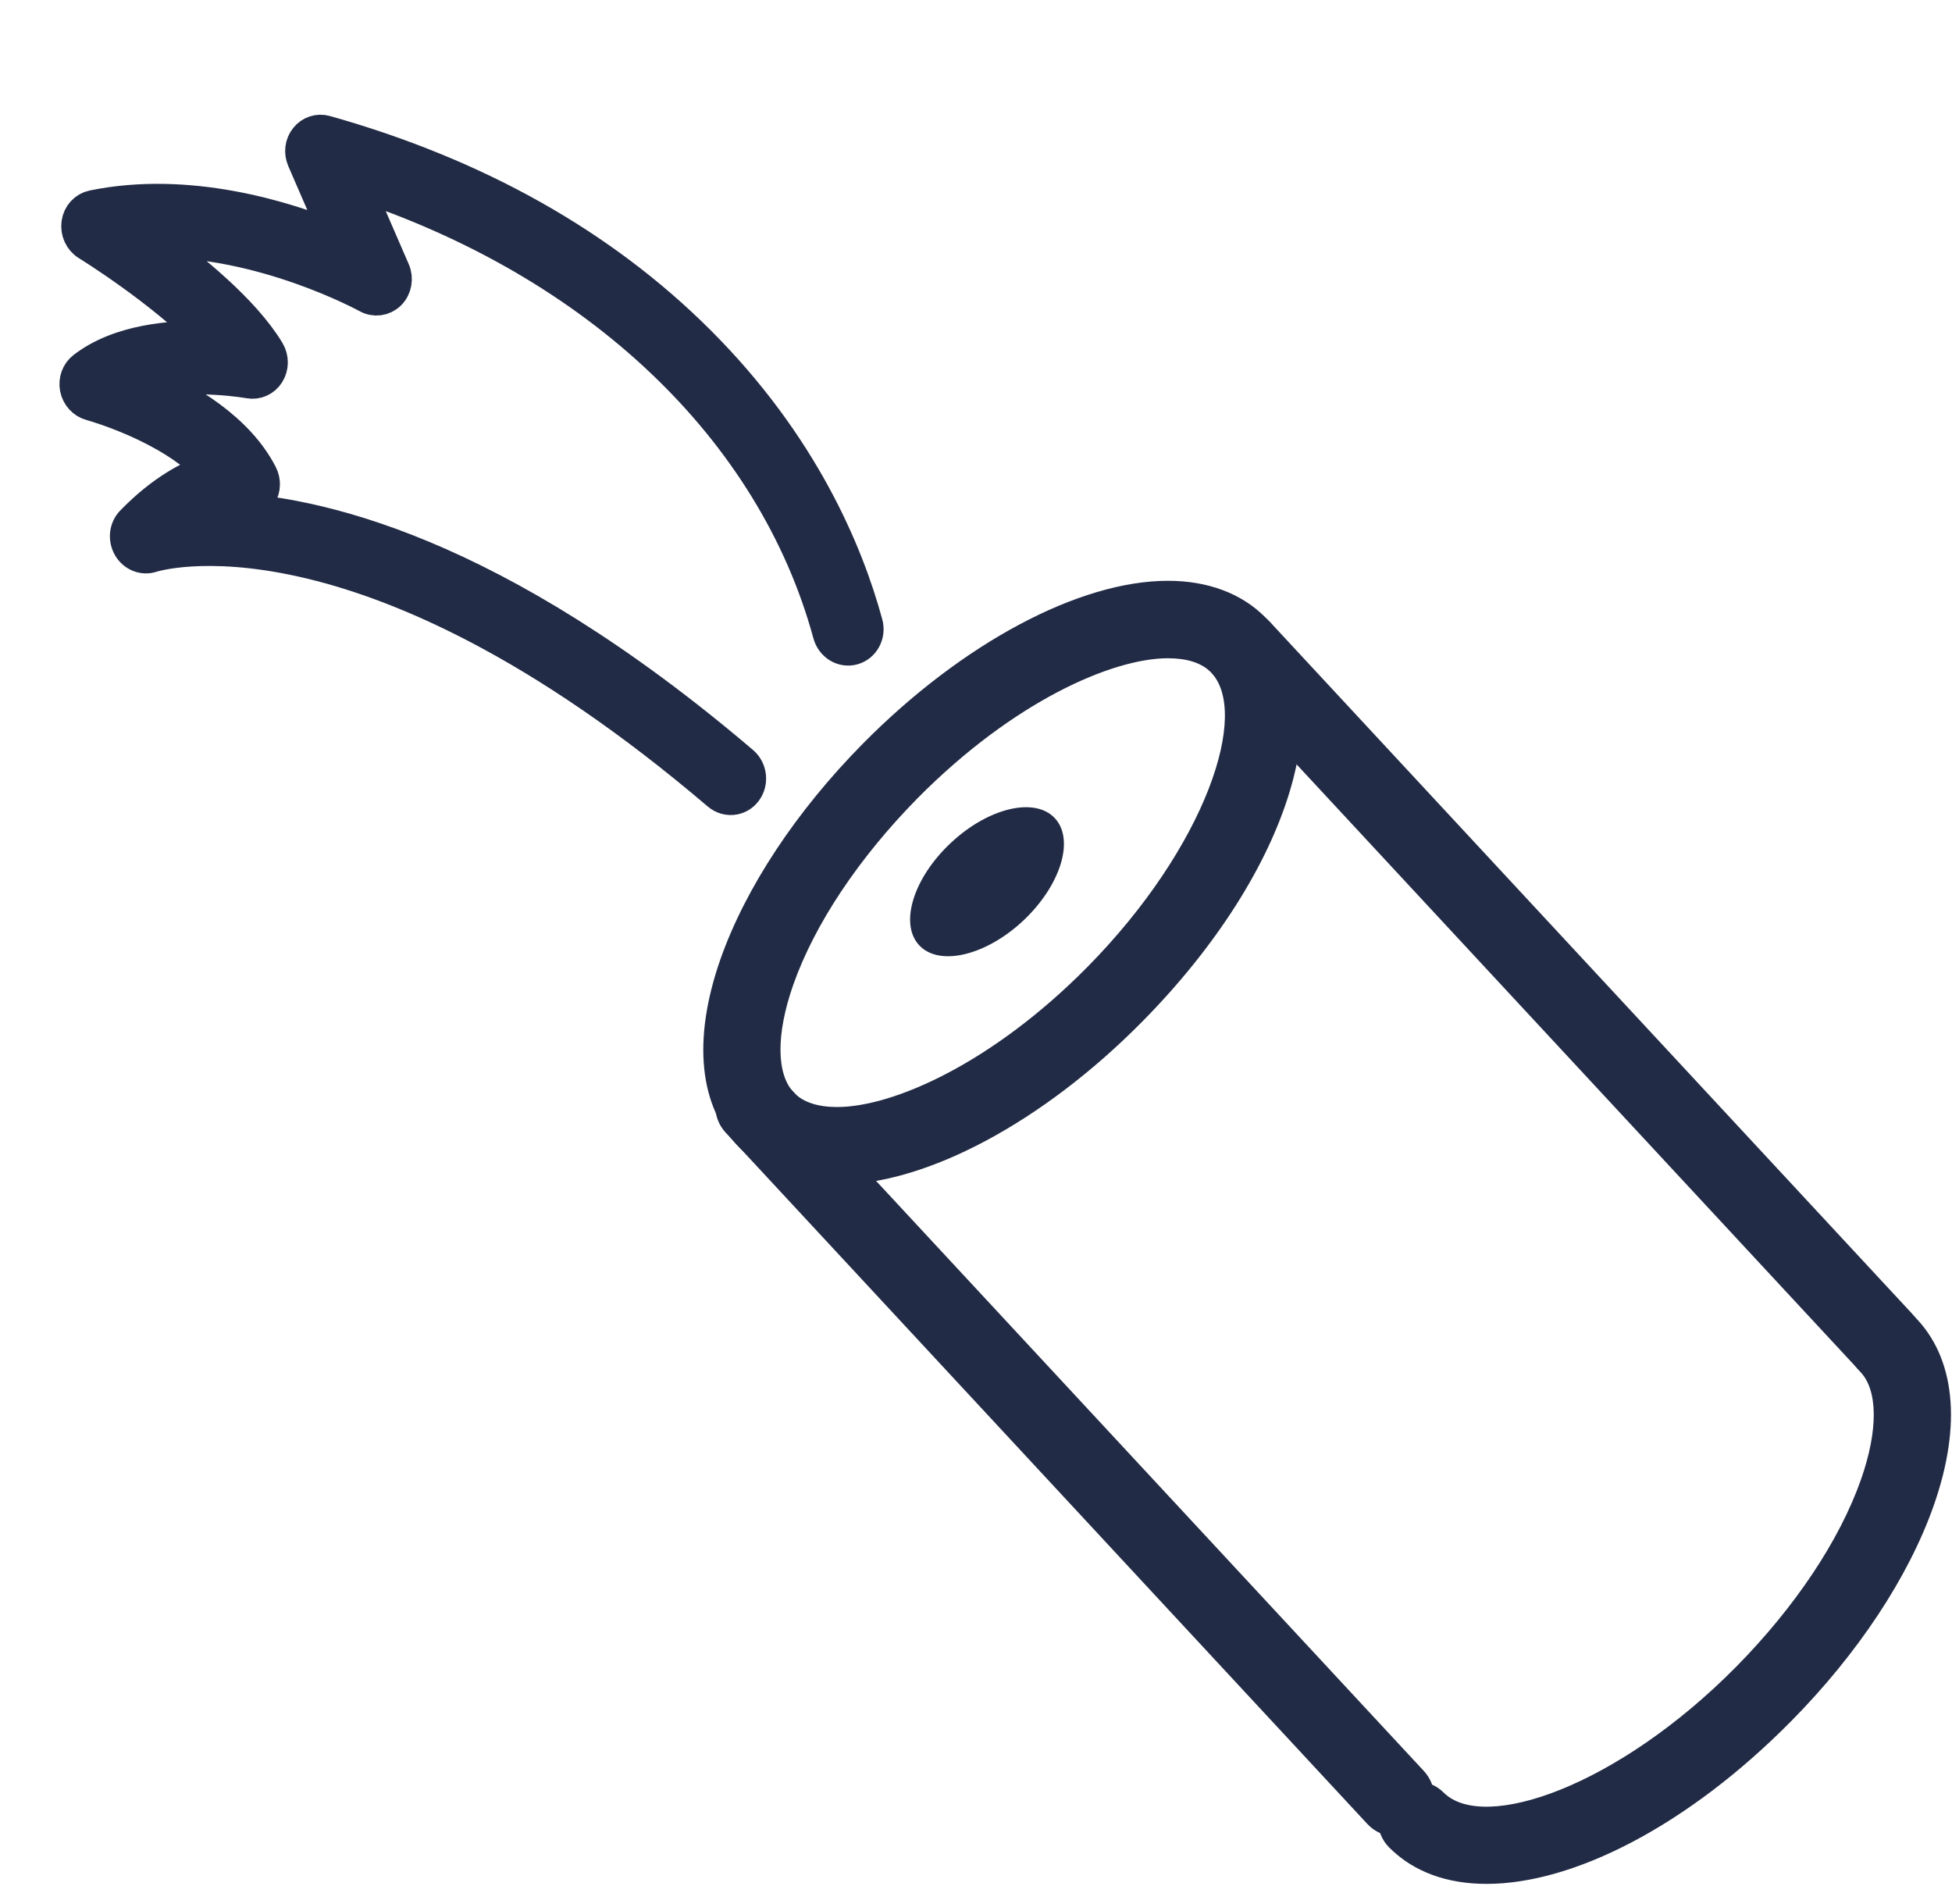 <svg width="40" height="39" viewBox="0 0 40 39" fill="none" xmlns="http://www.w3.org/2000/svg">
<path d="M15.041 16.342C14.934 16.362 14.82 16.334 14.729 16.256C7.393 10.009 3.152 11.365 3.109 11.378C2.941 11.436 2.754 11.363 2.66 11.201C2.566 11.039 2.588 10.832 2.715 10.703C3.333 10.066 3.91 9.768 4.333 9.629C3.486 8.711 1.883 8.273 1.864 8.267C1.719 8.228 1.607 8.104 1.576 7.951C1.546 7.796 1.603 7.64 1.722 7.549C2.45 6.988 3.52 6.902 4.285 6.926C3.328 5.935 1.819 5.002 1.8 4.991C1.661 4.906 1.586 4.739 1.609 4.574C1.632 4.409 1.751 4.278 1.907 4.246C3.847 3.847 5.821 4.454 6.945 4.916L6.229 3.265C6.167 3.123 6.187 2.957 6.281 2.841C6.373 2.723 6.525 2.674 6.667 2.714C9.755 3.583 12.326 5.028 14.31 7.008C16.421 9.114 17.341 11.309 17.741 12.778C17.8 12.993 17.683 13.214 17.48 13.272C17.275 13.331 17.065 13.201 17.006 12.986C15.859 8.773 12.245 5.357 7.265 3.73L8.054 5.549C8.123 5.706 8.089 5.891 7.973 6.007C7.855 6.124 7.68 6.148 7.535 6.067C7.51 6.054 5.382 4.887 3.114 4.927C3.906 5.497 4.986 6.371 5.488 7.206C5.569 7.342 5.568 7.513 5.486 7.644C5.404 7.775 5.256 7.841 5.107 7.813C5.092 7.811 3.976 7.611 3.012 7.835C3.802 8.18 4.858 8.789 5.339 9.726C5.405 9.854 5.402 10.009 5.329 10.131C5.257 10.253 5.127 10.323 4.99 10.314C4.977 10.314 4.78 10.312 4.466 10.433C6.427 10.477 10.117 11.3 15.203 15.631C15.369 15.772 15.398 16.026 15.267 16.199C15.207 16.279 15.127 16.325 15.041 16.342Z" fill="#222B45" stroke="#222B45" stroke-width="0.7"/>
<path d="M17.154 24.269C18.976 24.269 21.37 22.99 23.403 20.934C26.47 17.83 27.551 14.264 25.922 12.641C25.434 12.153 24.745 11.899 23.933 11.899C22.111 11.899 19.717 13.178 17.683 15.234C16.315 16.619 15.279 18.187 14.764 19.649C14.182 21.31 14.324 22.688 15.168 23.527C15.653 24.012 16.341 24.269 17.154 24.269ZM23.933 13.486C24.326 13.486 24.619 13.581 24.806 13.766C25.626 14.582 24.719 17.342 22.28 19.814C20.323 21.792 18.295 22.68 17.154 22.68C16.763 22.68 16.468 22.584 16.281 22.399C15.906 22.025 15.898 21.196 16.254 20.179C16.692 18.934 17.599 17.575 18.804 16.352C20.764 14.373 22.791 13.486 23.933 13.486Z" fill="#222B45"/>
<path d="M30.463 38.596C32.248 38.596 34.59 37.402 36.707 35.259C38.076 33.874 39.112 32.305 39.626 30.843C40.209 29.183 40.066 27.805 39.223 26.965C38.911 26.655 38.41 26.658 38.105 26.971C37.796 27.283 37.799 27.787 38.11 28.094C38.484 28.467 38.492 29.296 38.134 30.314C37.696 31.558 36.789 32.917 35.584 34.141C33.144 36.61 30.405 37.542 29.584 36.726C29.273 36.416 28.775 36.419 28.466 36.732C28.158 37.044 28.16 37.547 28.472 37.855C28.973 38.355 29.661 38.596 30.463 38.596Z" fill="#222B45"/>
<path d="M38.6 28.25C38.793 28.25 38.988 28.178 39.141 28.035C39.46 27.736 39.478 27.233 39.18 26.912L26.03 12.749C25.732 12.429 25.231 12.41 24.912 12.709C24.593 13.009 24.574 13.512 24.872 13.832L38.023 27.996C38.178 28.165 38.389 28.25 38.6 28.25Z" fill="#222B45"/>
<path d="M28.598 37.622C28.791 37.622 28.986 37.55 29.139 37.407C29.458 37.108 29.476 36.605 29.178 36.284L16.028 22.121C15.73 21.8 15.229 21.782 14.909 22.081C14.59 22.38 14.572 22.884 14.87 23.204L28.021 37.37C28.176 37.537 28.387 37.622 28.598 37.622Z" fill="#222B45"/>
<path d="M18.836 19.366C19.245 19.806 20.199 19.581 20.967 18.863C21.734 18.142 22.027 17.202 21.615 16.762C21.207 16.323 20.252 16.548 19.485 17.268C18.717 17.986 18.425 18.926 18.836 19.366Z" fill="#222B45"/>
</svg>
